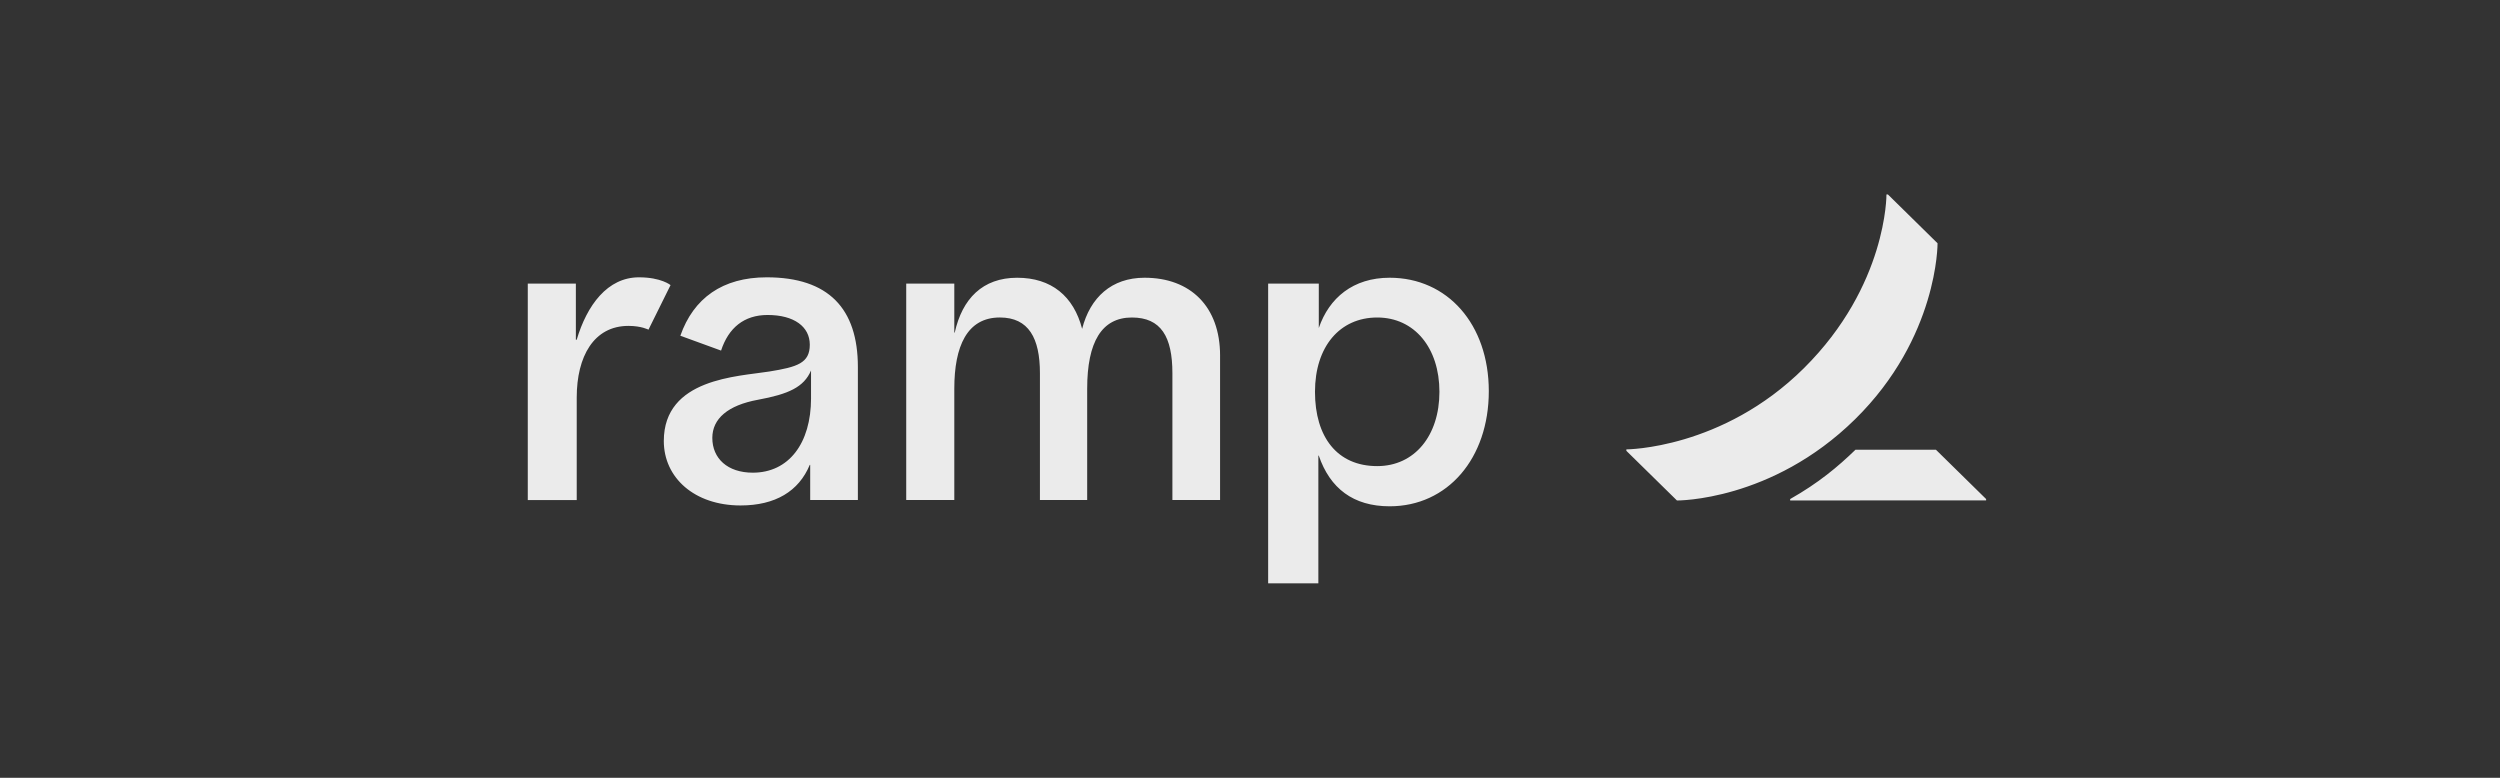 <svg width="180" height="56" viewBox="0 0 180 56" fill="none" xmlns="http://www.w3.org/2000/svg">
<rect x="0" y="0" width="180" height="56" fill="#333333" stroke="none"/>
<path d="M45.249 23.464C42.75 23.464 41.524 25.671 41.524 28.618V36.003H38V20.419H41.462V24.462H41.522C42.262 21.976 43.735 19.967 46.007 19.967C47.606 19.967 48.28 20.527 48.28 20.527L46.69 23.737C46.69 23.737 46.183 23.464 45.249 23.464ZM87.845 25.604V36H84.413V26.87C84.413 24.248 83.593 22.86 81.497 22.86C79.327 22.86 78.277 24.616 78.277 27.984V36H74.875V26.869C74.875 24.349 74.065 22.859 71.99 22.859C69.622 22.859 68.71 24.939 68.71 27.983V36H65.248V20.419H68.71V23.948H68.741C69.281 21.505 70.752 19.998 73.236 19.998C75.699 19.998 77.304 21.325 77.913 23.677C78.493 21.413 80.036 19.997 82.408 19.997C85.718 19.997 87.846 22.077 87.846 25.603L87.845 25.604ZM55.205 19.967C52.02 19.967 49.935 21.467 48.985 24.173L51.917 25.242C52.452 23.609 53.567 22.679 55.267 22.679C57.181 22.679 58.305 23.524 58.305 24.819C58.305 26.145 57.41 26.422 55.389 26.749C53.141 27.112 47.794 27.231 47.794 31.752C47.794 34.4 50.004 36.393 53.323 36.393C55.818 36.393 57.517 35.371 58.303 33.469H58.334V36H61.767V26.416C61.765 22.223 59.66 19.967 55.205 19.967ZM58.395 28.667C58.395 31.934 56.781 34.033 54.203 34.033C52.38 34.033 51.287 33.007 51.287 31.529C51.287 30.143 52.411 29.18 54.567 28.784C56.773 28.378 57.884 27.876 58.394 26.674V28.666L58.395 28.667ZM100.056 19.997C97.43 19.997 95.696 21.444 94.953 23.617V20.419H91.307V42H94.922V32.804H94.952C95.757 35.158 97.432 36.453 100.056 36.453C104.216 36.453 107.194 33.017 107.194 28.163C107.192 23.343 104.216 19.997 100.056 19.997ZM99.159 33.56C96.277 33.56 94.679 31.465 94.679 28.21C94.679 24.955 96.467 22.86 99.159 22.86C101.849 22.86 103.639 25.057 103.639 28.21C103.639 31.365 101.851 33.56 99.159 33.56ZM143 35.93V36.028L128.892 36.033V35.931C130.927 34.779 132.331 33.606 133.594 32.381H139.387L143 35.93ZM139.504 17.516L135.928 14H135.825C135.825 14 135.885 20.552 129.881 26.51C124.006 32.342 117.097 32.356 117.097 32.356V32.458L120.74 36.035C120.74 36.035 127.548 36.102 133.562 30.189C139.555 24.297 139.504 17.516 139.504 17.516Z" fill="white" fill-opacity="0.9"/>
</svg>
